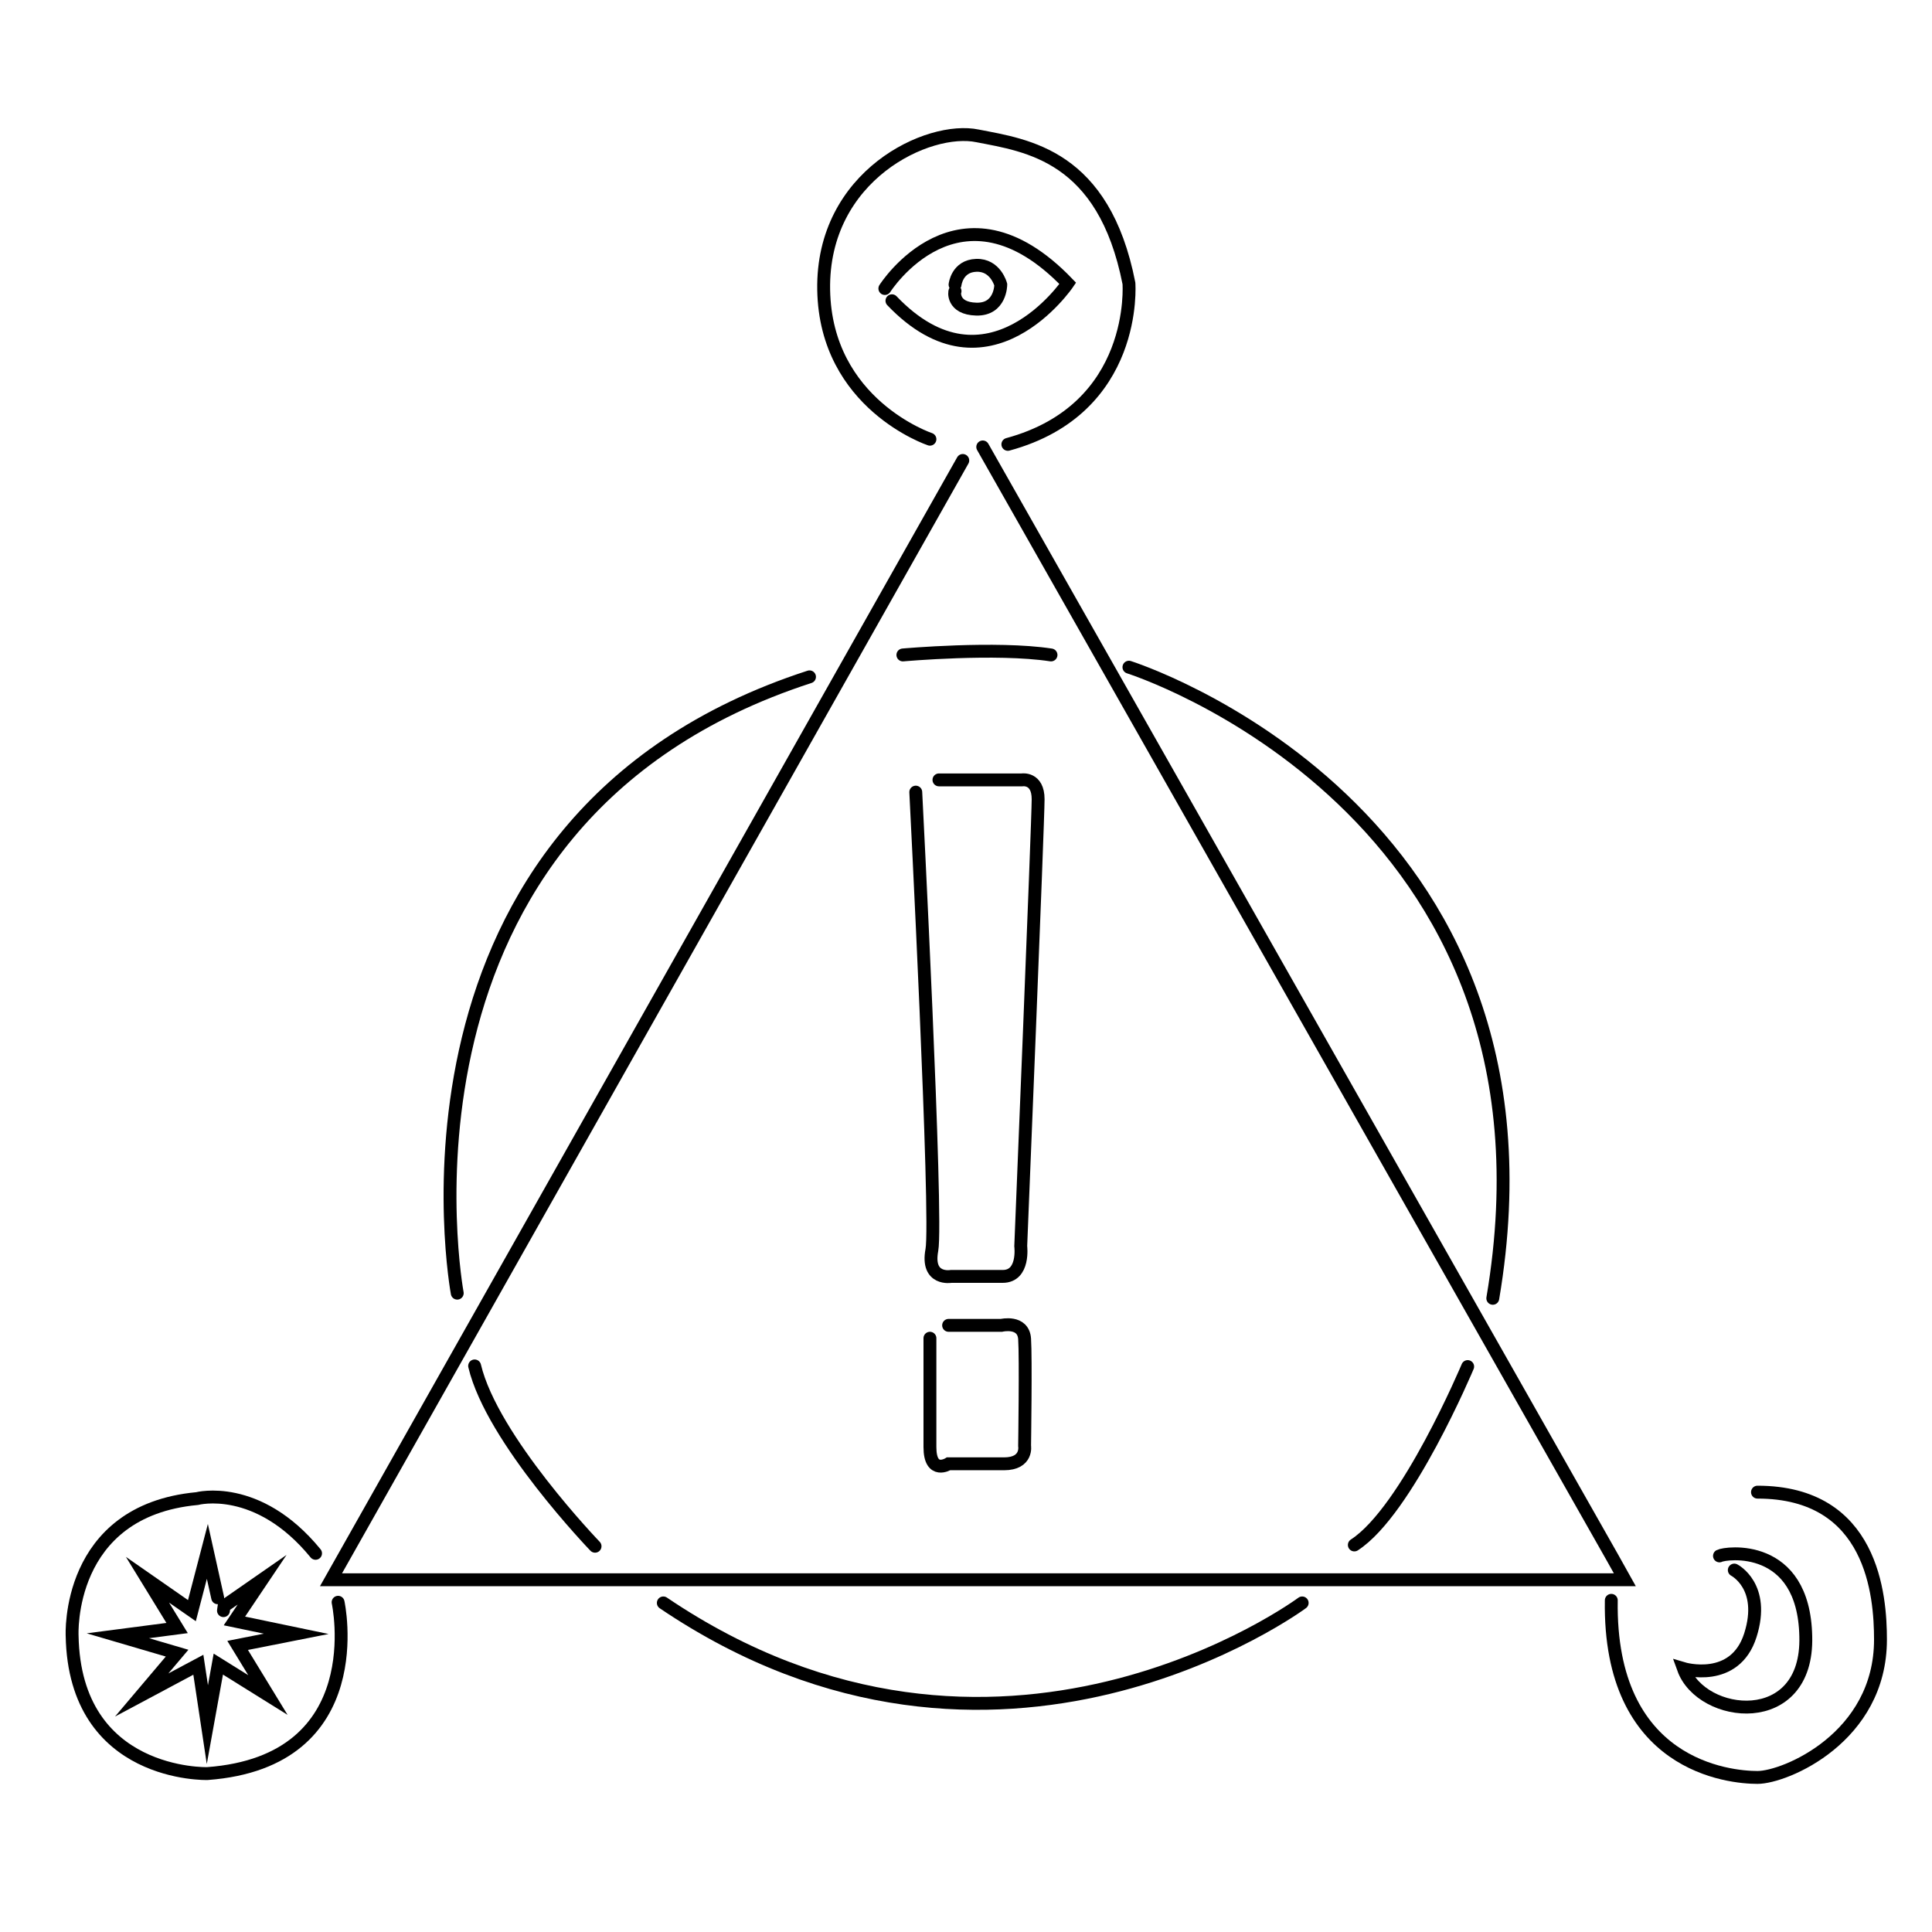 <?xml version="1.0" encoding="utf-8"?>
<!-- Generator: Adobe Illustrator 22.1.0, SVG Export Plug-In . SVG Version: 6.00 Build 0)  -->
<svg version="1.1" id="Capa_1" xmlns="http://www.w3.org/2000/svg" xmlns:xlink="http://www.w3.org/1999/xlink" x="0px" y="0px"
	 viewBox="0 0 300 300" style="enable-background:new 0 0 300 300;" xml:space="preserve">
<style type="text/css">
	.st0{fill:none;stroke:#000000;stroke-width:2;stroke-linecap:round;stroke-miterlimit:10;}
</style>
<polyline class="st0" points="152.6,69.4 250.4,241.9 252.3,245.3 51.4,245.3 149.5,71.5 "/>
<path class="st0" d="M272.9,231.7c17.9,0,19.1,16.1,19.1,22.9c0,15.2-14.8,21.4-19.1,21.4s-23.1-1.7-22.7-27.5"/>
<path class="st0" d="M52.5,248.8c0,0,5.4,24.7-20.3,26.6c0,0-20.6,0.6-21-21.4c0,0-1-19.4,19.4-21.3c0,0,9.4-2.5,18.4,8.5"/>
<path class="st0" d="M144.4,68.2c0,0-16.2-5.4-16.5-23.2s16.3-25.5,23.9-23.9c7.7,1.5,19.6,3,23.5,22.9c0,0,1.5,19.5-18.8,25"/>
<path class="st0" d="M175.3,103.6c0,0,69.4,21.9,56.5,98"/>
<path class="st0" d="M227.9,212.2c0,0-9.4,22.4-17.6,27.7"/>
<path class="st0" d="M202.2,248.9c0,0-47.3,35.1-99.2,0"/>
<path class="st0" d="M92.4,240.1c0,0-16-16.6-18.7-28"/>
<path class="st0" d="M71,200.8c0,0-13.7-73.5,54.7-95.7"/>
<path class="st0" d="M140.2,101.7c0,0,14.5-1.3,23,0"/>
<path class="st0" d="M137.4,44.8c0,0,11.6-18.3,28.4-0.8c0,0-12.4,18.3-27.3,2.7"/>
<path class="st0" d="M148.3,44.2c0,0,0.3-2.9,3.3-3s3.8,3,3.8,3s0,3.9-3.8,3.8c-3.8-0.1-3.4-2.8-3.3-2.8"/>
<path class="st0" d="M145.8,121.1l12.9,0c0,0,2.5-0.4,2.5,3c0,3.4-2.7,69.4-2.7,69.4s0.6,4.7-2.8,4.7c-3.4,0-8,0-8,0s-3.9,0.7-3-4.1
	c0.9-4.8-2.5-71.1-2.5-71.1"/>
<path class="st0" d="M147.3,205.8h8.2c0,0,3.4-0.8,3.6,2.1c0.2,2.9,0,16.6,0,16.6s0.5,2.8-3.2,2.8c-3.7,0-8.6,0-8.6,0
	s-2.9,1.8-2.9-2.6c0-4.4,0-4.4,0-4.4l0-12.5"/>
<path class="st0" d="M267,241.6c0.9-0.5,13.1-2.2,13.4,12.5c0.4,14.7-16.2,12.8-19,5c0,0,8,2.4,10.4-5.2c2.4-7.6-2.5-10.1-2.5-10.1"
	/>
<polyline class="st0" points="34.7,250.1 34.8,249.4 40.7,245.3 36.4,251.7 46,253.7 36.9,255.5 41.6,263.2 33.9,258.4 32.2,267.8 
	30.8,258.5 22,263.2 27.5,256.7 18.3,254 27.5,252.8 22.9,245.3 29.8,250.1 32.2,240.9 33.8,248.1 "/>
</svg>
